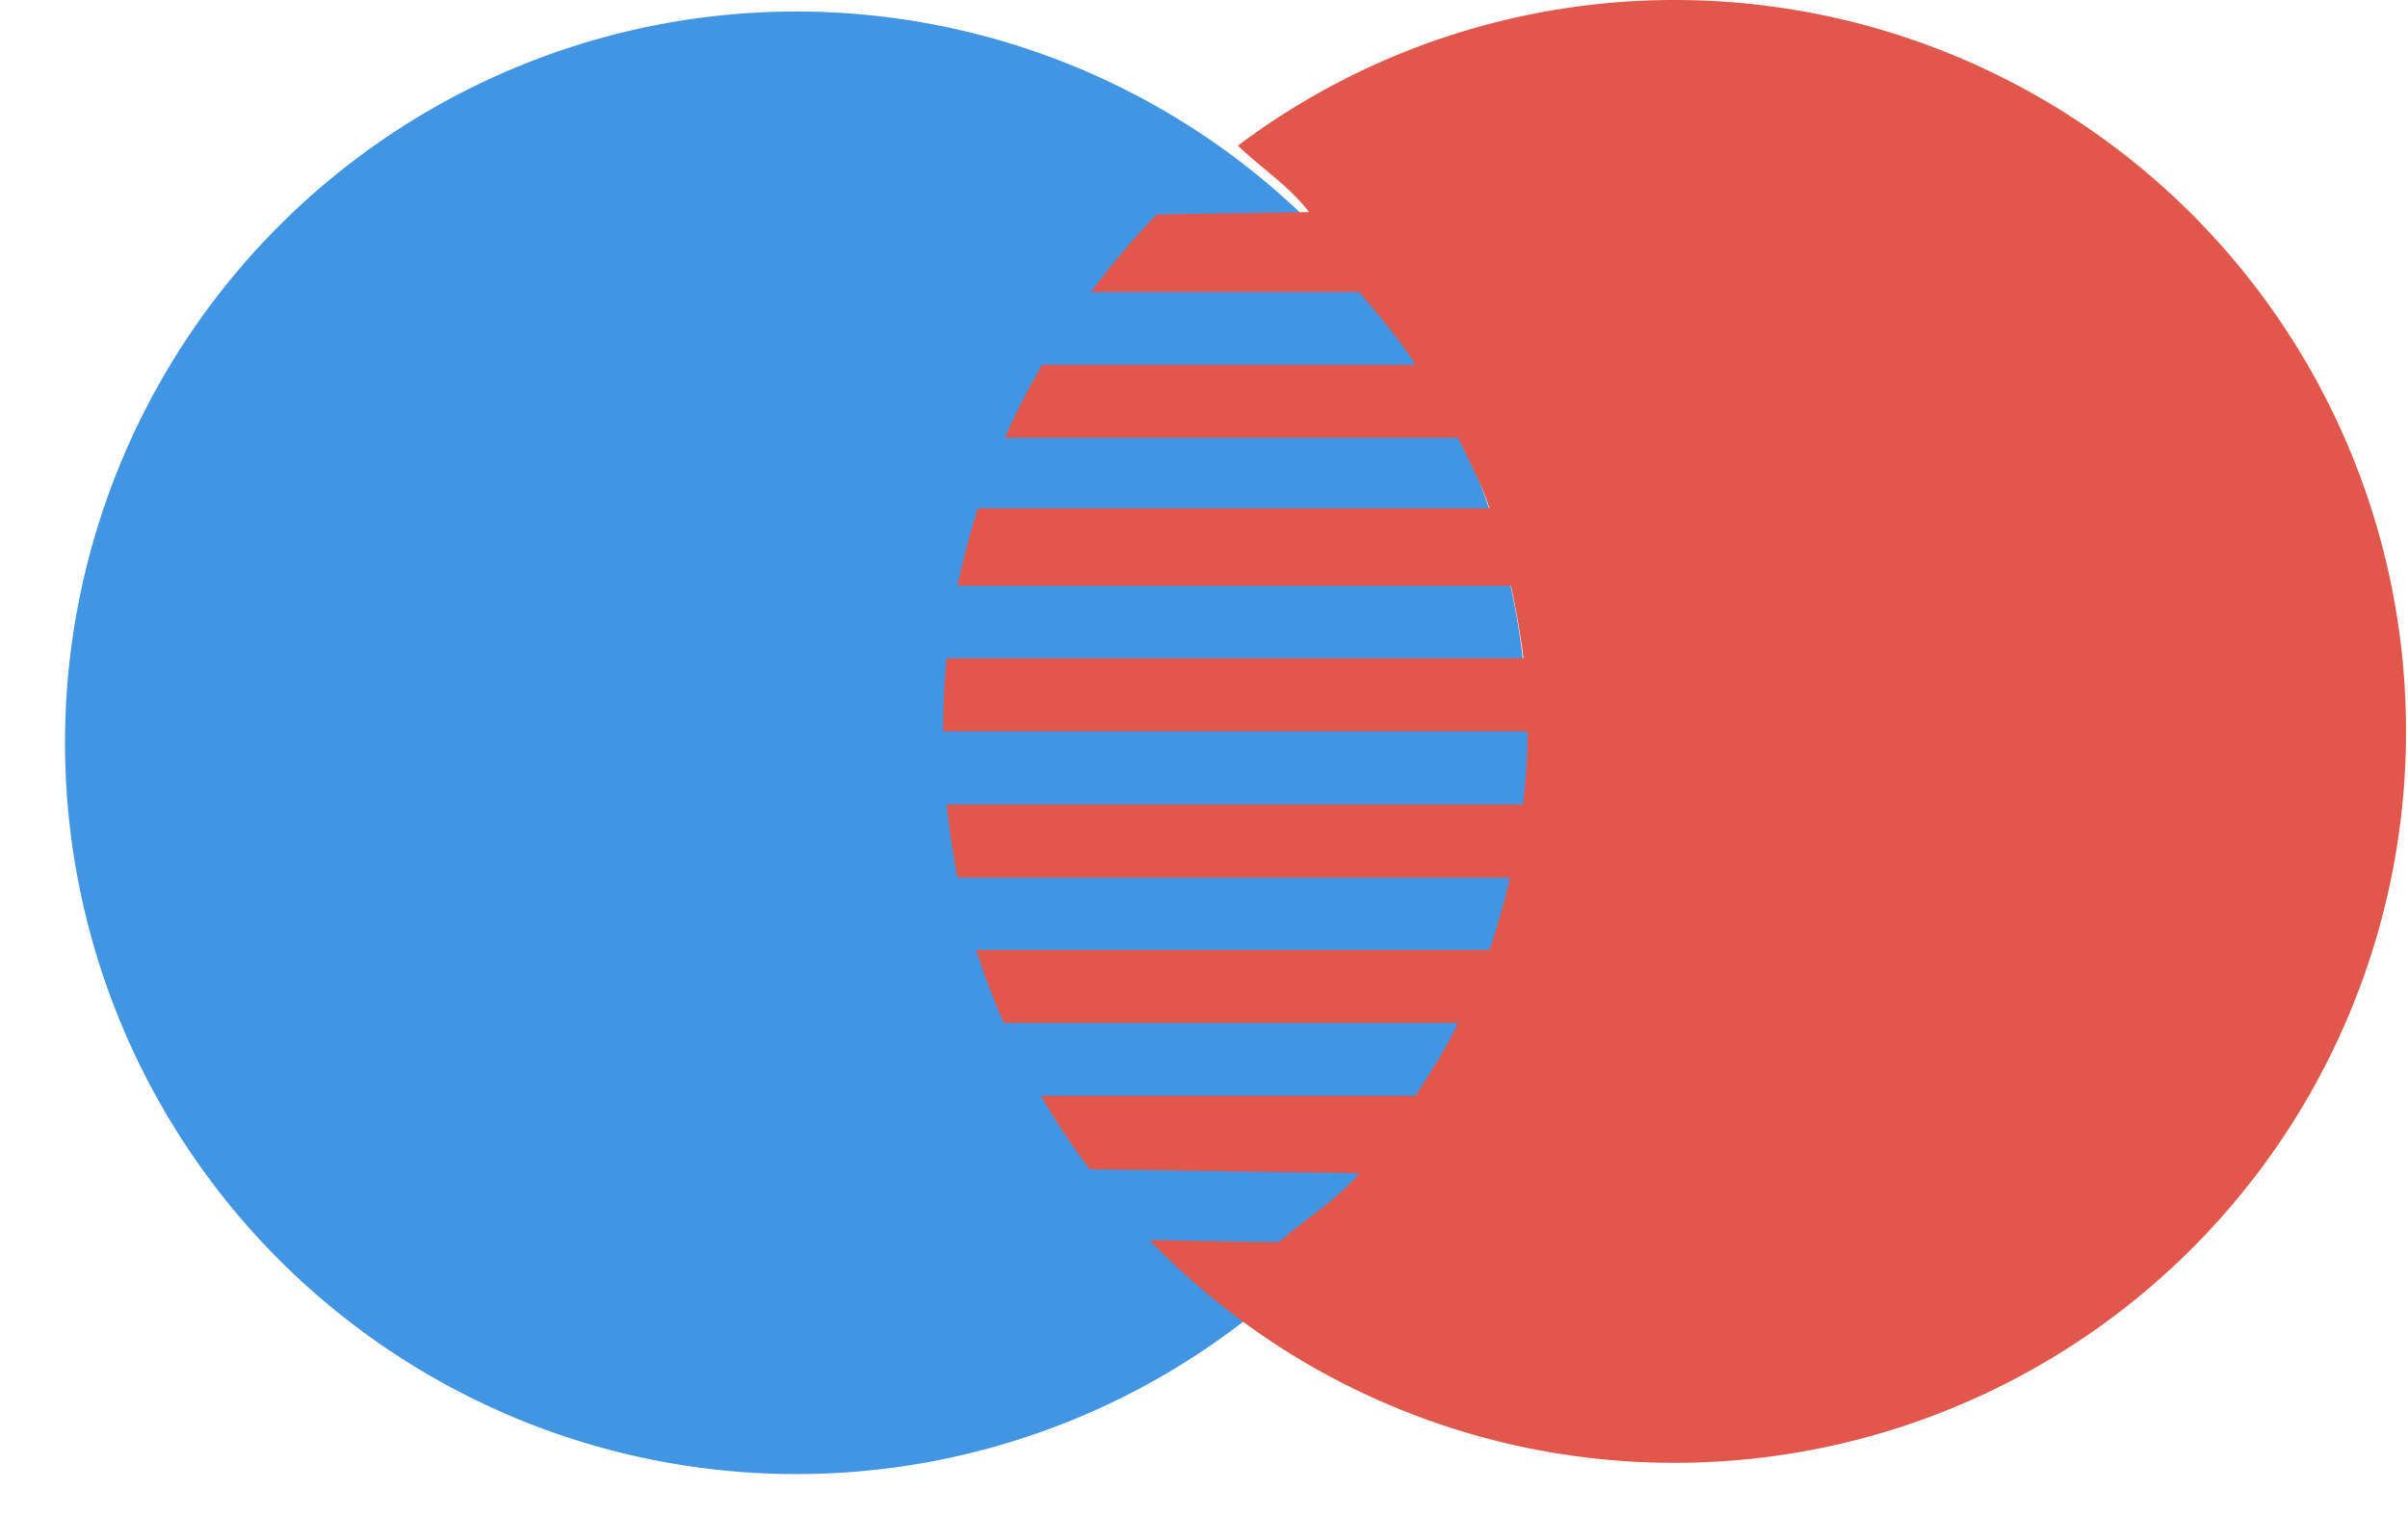 <svg width="27" height="17" viewBox="0 0 27 17" fill="none" xmlns="http://www.w3.org/2000/svg"><path d="M17.128 8.201a8.2 8.2 0 1 1-16.398 0 8.2 8.2 0 0 1 16.398 0z" fill="#4195E2"/><path d="M18.777 0a8.154 8.154 0 0 0-4.9 1.635l.007.001c.269.26.565.443.794.742l-1.706.027c-.267.27-.51.564-.74.87h3.008c.229.274.44.513.632.816h-4.186a8.173 8.173 0 0 0-.419.818h5.082c.133.28.252.493.353.791h-5.736a7.906 7.906 0 0 0-.228.868h6.204c.06.284.107.546.14.813h-6.467c-.027.27-.04.544-.04.82h6.553c0 .29-.02.56-.05.82h-6.463a8.7 8.7 0 0 0 .123.82h6.194a9.675 9.675 0 0 1-.23.811h-5.755c.087.28.193.553.309.819h5.093c-.141.298-.301.537-.477.816h-4.2c.165.288.348.561.547.824l3.021.045c-.257.31-.588.495-.889.766.016.013-.481-.002-1.462-.017a8.171 8.171 0 0 0 5.887 2.498 8.201 8.201 0 0 0 8.202-8.201A8.2 8.2 0 0 0 18.777 0z" fill="#E2574C"/></svg>